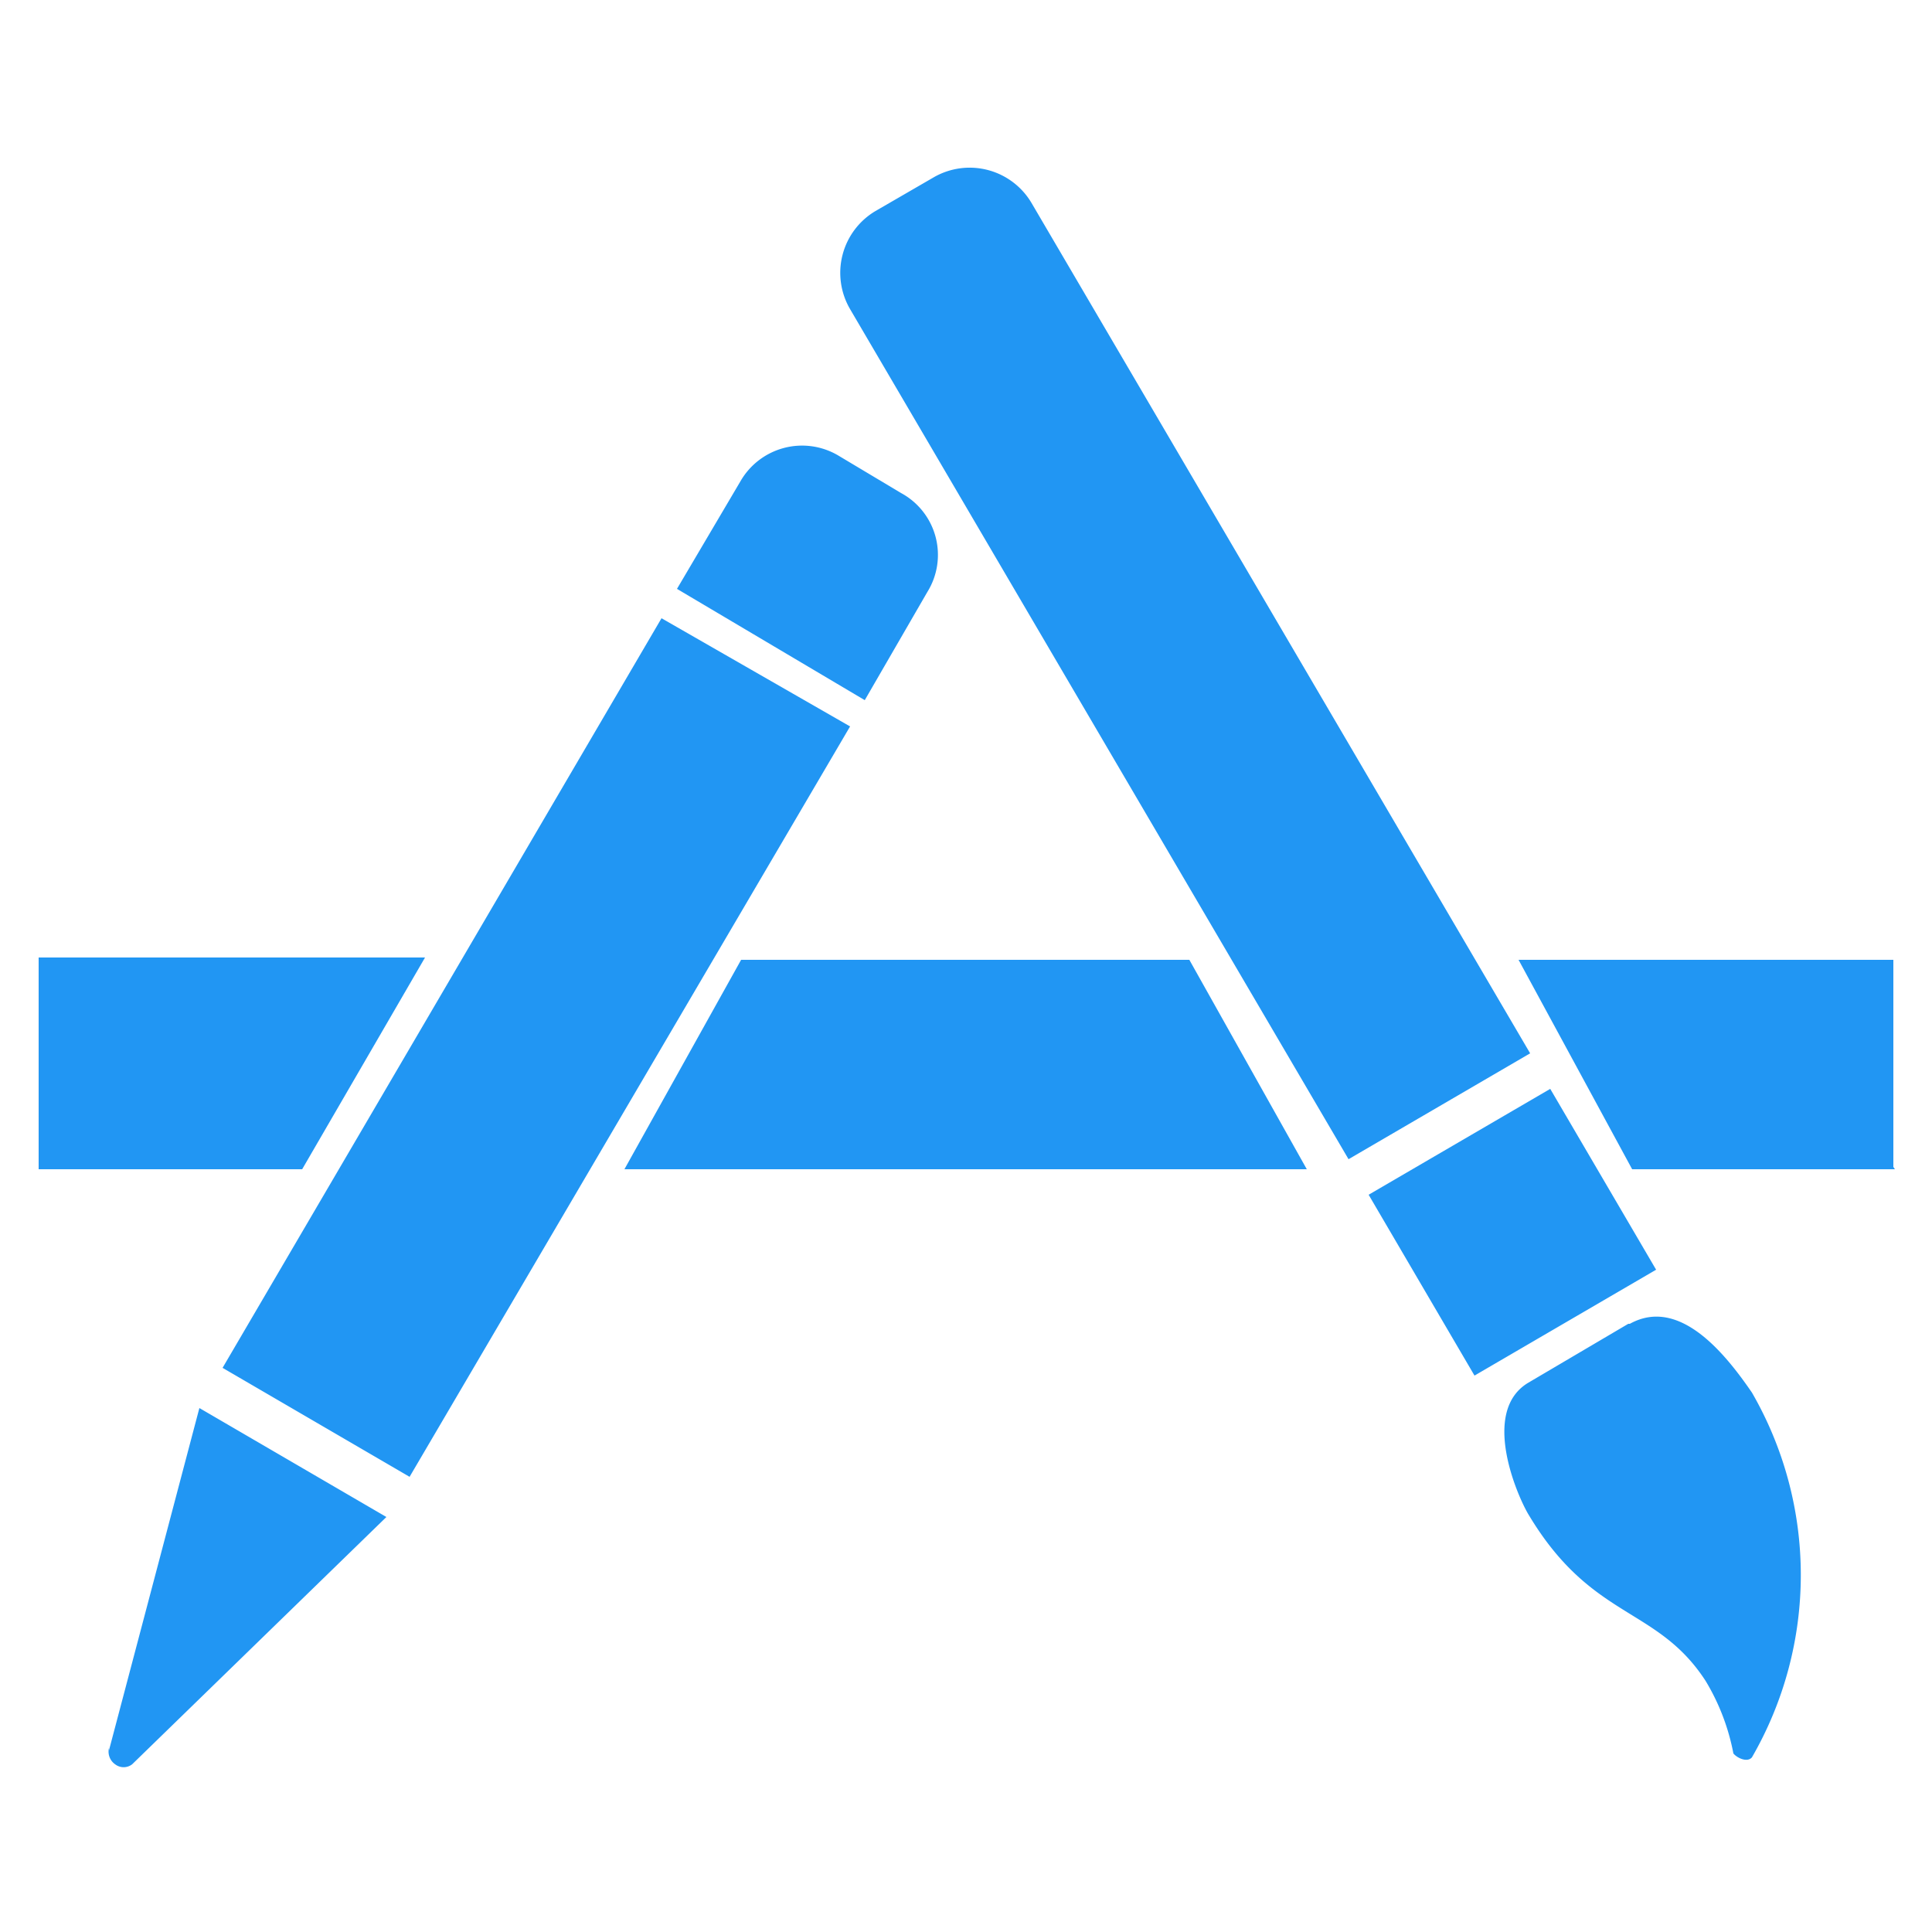 <svg id="Layer_1" data-name="Layer 1" xmlns="http://www.w3.org/2000/svg" viewBox="0 0 25 25"><defs><style>.cls-1{fill:#2196f3;}</style></defs><path class="cls-1" d="M19.8,13.63,17.45,15,11,4a.93.93,0,0,1,.33-1.27l.76-.44a.93.93,0,0,1,1.26.34Zm-2.09,1.83,2.35-1.37,1.37,2.34L19.08,17.8ZM2.88,17.7,8.56,8,11,9.4,5.3,19.11ZM1.41,22.65l1.17-4.43L5,19.63l-3.29,3.2a.18.18,0,0,1-.22,0,.2.2,0,0,1-.08-.21m7.35-15,.82-1.39a.92.92,0,0,1,1.26-.34l.82.49A.91.91,0,0,1,12,7.66l-.81,1.4Zm12.31,9.51-1.29.76c-.63.37-.14,1.48,0,1.71.82,1.37,1.66,1.18,2.29,2.15a2.84,2.84,0,0,1,.36.94c.05.06.18.12.24.05a4.72,4.72,0,0,0,0-4.72c-.33-.48-.93-1.25-1.58-.89m3.43-2H21.12l-1.47-2.71H24.5V15.1Zm-7.61,0H8.08l1.51-2.71h5.8Zm-13,0H.5V12.39h5Z"/></svg>